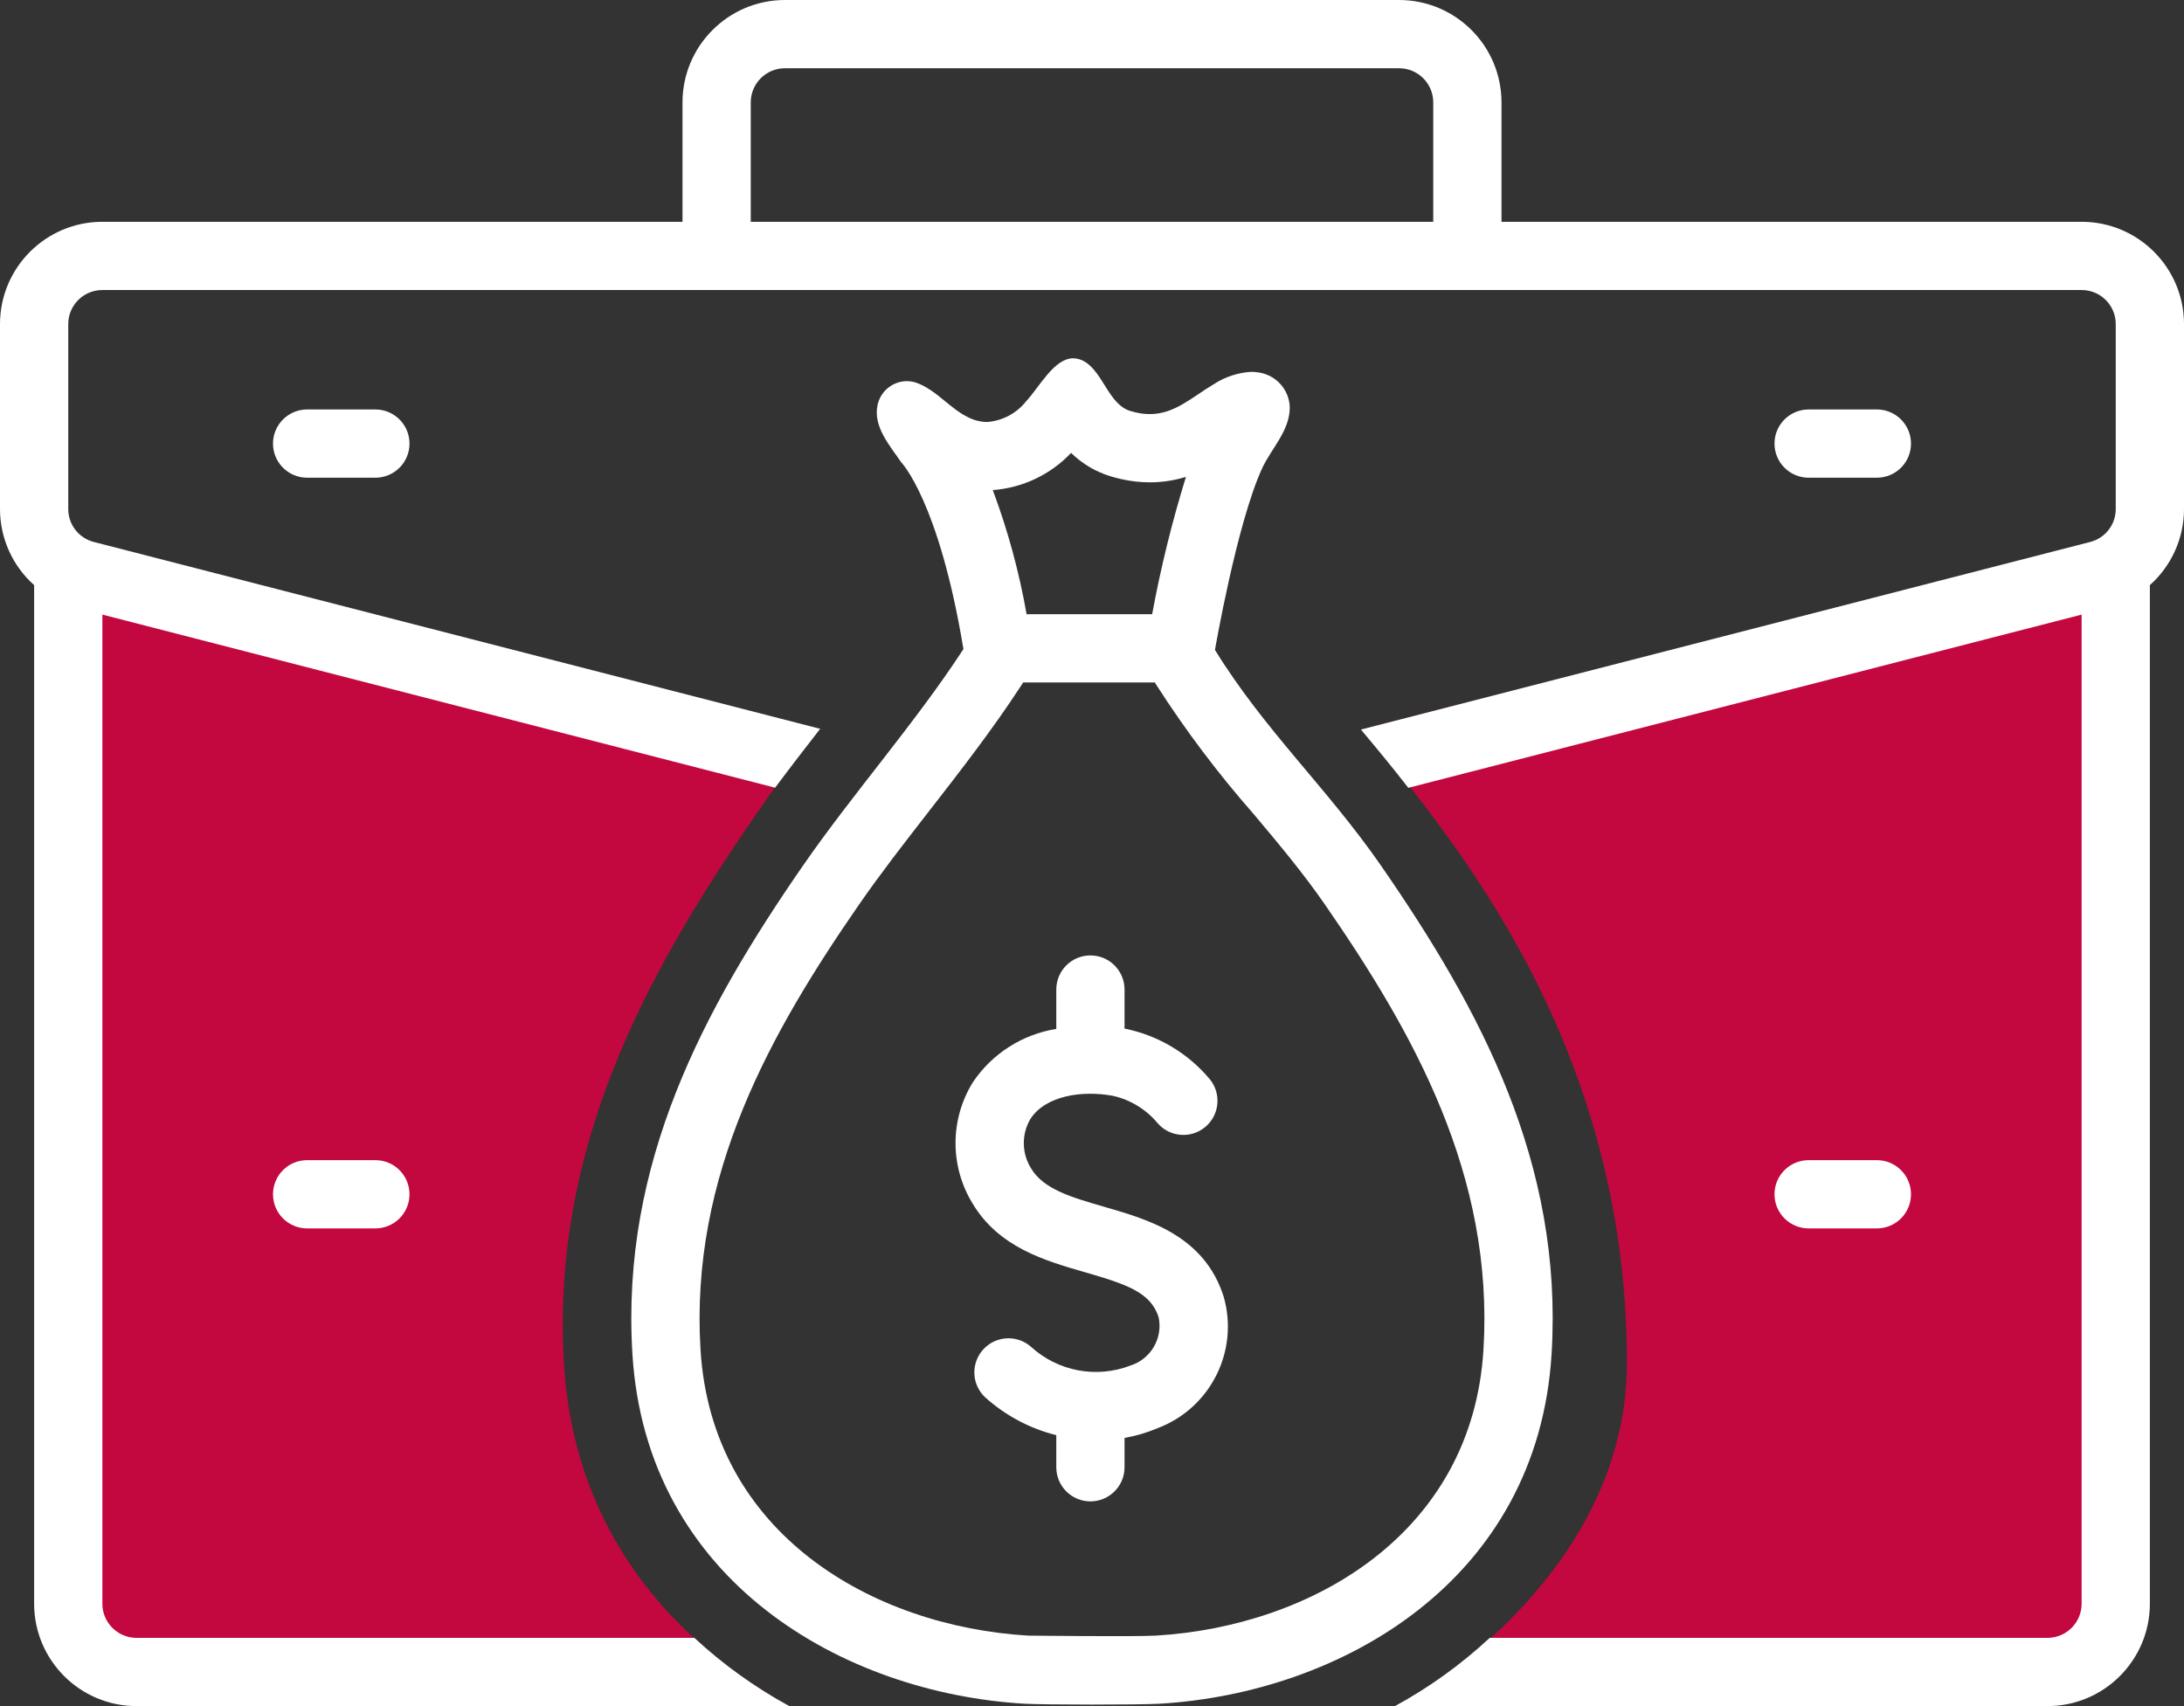 <?xml version="1.0" encoding="utf-8"?>
<!-- Generator: Adobe Illustrator 22.0.0, SVG Export Plug-In . SVG Version: 6.00 Build 0)  -->
<svg version="1.1" id="Шар_1" xmlns="http://www.w3.org/2000/svg" xmlns:xlink="http://www.w3.org/1999/xlink" x="0px" y="0px"
	 viewBox="0 0 128 100" style="enable-background:new 0 0 128 100;" xml:space="preserve">
<rect x="0" y="0" width="128" height="100" fill="#333333" stroke="none"/>
<style type="text/css">
	.st0{fill:#C3073F;}
	.st1{fill:#FFFFFF;}
	.st2{display:none;}
</style>
<path class="st0" d="M44.917,99.218L5.359,99.094l-0.725-67.36l42.918,11.079c-3.19,4.9,0.072,0.141-3.208,4.872
	c-6.6,9.54-12.05,19.7-11.29,32.28C33.604,89.074,38.624,95.306,44.917,99.218z"/>
<path class="st0" d="M122.75,99l-39.426,0.147C88.655,95.63,95.35,88.997,95.35,79.87c0-19.807-11.412-31.912-15.407-37.154
	l43.932-11.247L122.75,99z"/>
<path class="st1" d="M18,24c-1.105,0-2,0.895-2,2s0.895,2,2,2h4c1.105,0,2-0.895,2-2s-0.895-2-2-2H18z M110,28c1.105,0,2-0.895,2-2
	s-0.895-2-2-2h-4c-1.105,0-2,0.895-2,2s0.895,2,2,2H110z M18,68c-1.105,0-2,0.895-2,2s0.895,2,2,2h4c1.105,0,2-0.895,2-2
	s-0.895-2-2-2H18z M110,72c1.105,0,2-0.895,2-2s-0.895-2-2-2h-4c-1.105,0-2,0.895-2,2s0.895,2,2,2H110z"/>
<path class="st1" d="M122,13H88V6c-0.004-3.312-2.688-5.996-6-6H46c-3.312,0.004-5.996,2.688-6,6v7H6
	c-3.309,0.001-5.993,2.679-6,5.988v10.853c0.002,1.702,0.729,3.322,2,4.453V94c0.004,3.312,2.688,5.996,6,6h38.262
	c-2.015-1.096-3.885-2.44-5.566-4H8c-1.104-0.001-1.999-0.896-2-2V36.024l39.429,10.145c0.869-1.166,1.761-2.321,2.64-3.451
	L5.499,31.766C4.618,31.541,4.002,30.749,4,29.841V18.988c0.004-1.101,0.899-1.99,2-1.988h116c1.101-0.002,1.996,0.887,2,1.988
	v10.853c-0.002,0.908-0.618,1.7-1.499,1.925h0L79.762,42.762c0.92,1.096,1.854,2.225,2.777,3.415L122,36.024V94
	c-0.001,1.104-0.896,1.999-2,2H87.311c-1.678,1.559-3.544,2.903-5.554,4H120c3.312-0.004,5.996-2.688,6-6V34.294
	c1.271-1.132,1.998-2.752,2-4.453V18.988C127.993,15.679,125.309,13.001,122,13z M44,13V6c0.001-1.104,0.896-1.999,2-2h36
	c1.104,0.001,1.999,0.896,2,2v7H44z"/>
<path class="st2" d="M90.937,79.336c0.675-11.155-4.159-20.159-10.009-28.613c-3.123-4.512-6.827-7.931-9.721-12.629
	c0,0,1.266-7.357,2.754-10.623c0.535-1.174,1.653-2.235,1.629-3.63c-0.046-0.998-0.78-1.83-1.765-1.999
	c-0.16-0.032-0.323-0.048-0.486-0.047c-0.781,0.043-1.537,0.291-2.192,0.718c-1.308,0.779-2.3,1.758-3.76,1.758
	c-0.272-0.001-0.544-0.033-0.809-0.095c-0.114-0.026-0.227-0.057-0.339-0.09c-1.232-0.365-1.594-2.235-2.646-2.875
	c-0.206-0.133-0.445-0.206-0.69-0.211c-1.126,0-1.984,1.686-2.762,2.519c-0.559,0.707-1.388,1.147-2.286,1.215
	c-0.38-0.005-0.754-0.095-1.094-0.265c-1.077-0.515-1.864-1.587-3.005-2.017c-0.194-0.074-0.4-0.111-0.608-0.112
	c-0.83,0.005-1.544,0.588-1.716,1.4c-0.275,1.269,0.73,2.39,1.382,3.35c0,0,2.212,2.256,3.651,10.956
	c-2.826,4.336-6.492,8.482-9.393,12.676c-5.849,8.454-10.686,17.459-10.009,28.613c0.806,13.358,12.397,19.896,22.958,20.524
	c1.13,0.067,6.764,0.071,7.958,0C78.541,99.232,90.13,92.694,90.937,79.336z M62.775,26.546c0.653,0.64,1.451,1.112,2.327,1.375
	c0.193,0.057,0.388,0.109,0.584,0.154c0.558,0.129,1.129,0.195,1.702,0.196c0.718,0,1.432-0.108,2.118-0.32
	c-0.817,2.642-1.478,5.33-1.981,8.049h-7.359c-0.436-2.48-1.099-4.916-1.981-7.275C59.933,28.596,61.57,27.819,62.775,26.546z
	 M67.742,95.868c-1.223,0.072-7.484,0-7.484,0c-9.087-0.541-18.549-5.937-19.203-16.774c-0.62-10.217,4.106-18.58,9.306-26.095
	c1.237-1.787,2.62-3.566,4.084-5.45c1.829-2.352,3.72-4.785,5.371-7.317L59.967,40h7.716l0.118,0.191
	c1.706,2.654,3.608,5.176,5.692,7.545c1.475,1.758,2.868,3.417,4.145,5.263c5.199,7.513,9.924,15.875,9.306,26.096
	C86.29,89.931,76.828,95.327,67.742,95.868z"/>
<path class="st1" d="M90.937,79.336c0.675-11.155-4.159-20.159-10.009-28.613c-3.123-4.512-6.827-7.931-9.721-12.629
	c0,0,1.266-7.357,2.754-10.623c0.535-1.174,1.653-2.235,1.629-3.63c-0.046-0.998-0.78-1.83-1.765-1.999
	c-0.16-0.032-0.323-0.048-0.486-0.047c-0.781,0.043-1.537,0.291-2.192,0.718c-1.308,0.779-2.3,1.758-3.76,1.758
	c-0.272-0.001-0.544-0.033-0.809-0.095c-0.114-0.026-0.227-0.057-0.339-0.09c-1.232-0.365-1.594-2.235-2.646-2.875
	c-0.206-0.133-0.445-0.206-0.69-0.211c-1.126,0-1.984,1.686-2.762,2.519c-0.559,0.707-1.388,1.147-2.286,1.215
	c-0.38-0.005-0.754-0.095-1.094-0.265c-1.077-0.515-1.864-1.587-3.005-2.017c-0.194-0.074-0.4-0.111-0.608-0.112
	c-0.83,0.005-1.544,0.588-1.716,1.4c-0.275,1.269,0.73,2.39,1.382,3.35c0,0,2.212,2.256,3.651,10.956
	c-2.826,4.336-6.492,8.482-9.393,12.676c-5.849,8.454-10.686,17.459-10.009,28.613c0.806,13.358,12.397,19.896,22.958,20.524
	c1.13,0.067,6.764,0.071,7.958,0C78.541,99.232,90.13,92.694,90.937,79.336z M62.775,26.546c0.653,0.64,1.451,1.112,2.327,1.375
	c0.193,0.057,0.388,0.109,0.584,0.154c0.558,0.129,1.129,0.195,1.702,0.196c0.718,0,1.432-0.108,2.118-0.32
	c-0.817,2.642-1.478,5.33-1.981,8.049h-7.359c-0.436-2.48-1.099-4.916-1.981-7.275C59.933,28.596,61.57,27.819,62.775,26.546z
	 M67.742,95.868c-1.223,0.072-7.484,0-7.484,0c-9.087-0.541-18.549-5.937-19.203-16.774c-0.62-10.217,4.106-18.58,9.306-26.095
	c1.237-1.787,2.62-3.566,4.084-5.45c1.829-2.352,3.72-4.785,5.371-7.317L59.967,40h7.716l0.118,0.191
	c1.706,2.654,3.608,5.176,5.692,7.545c1.475,1.758,2.868,3.417,4.145,5.263c5.199,7.513,9.924,15.875,9.306,26.096
	C86.29,89.931,76.828,95.327,67.742,95.868z"/>
<path class="st1" d="M64.709,70.731c-1.905-0.55-3.549-1.025-4.277-2.245c-0.553-0.879-0.572-1.991-0.05-2.889
	c0.903-1.406,3.095-1.697,4.858-1.364c1.014,0.23,1.925,0.787,2.593,1.585c0.716,0.841,1.979,0.942,2.819,0.226
	s0.942-1.979,0.226-2.819c-1.258-1.491-2.978-2.518-4.887-2.92c-0.027-0.005-0.057-0.009-0.084-0.014V58c0-1.105-0.895-2-2-2
	s-2,0.895-2,2v2.308c-1.991,0.318-3.76,1.448-4.885,3.12c-1.352,2.175-1.36,4.926-0.023,7.109c1.535,2.572,4.226,3.351,6.6,4.036
	c2.441,0.706,3.844,1.177,4.307,2.638c0.256,1.228-0.46,2.451-1.657,2.829c-1.989,0.763-4.238,0.341-5.814-1.092
	c-0.825-0.735-2.089-0.662-2.824,0.163c-0.728,0.817-0.664,2.067,0.143,2.805c1.185,1.061,2.61,1.817,4.153,2.203V86
	c0,1.105,0.895,2,2,2s2-0.895,2-2v-1.72c0.664-0.114,1.312-0.305,1.931-0.568c3.101-1.167,4.789-4.516,3.882-7.702
	C70.588,72.432,67.328,71.489,64.709,70.731z"/>
</svg>
